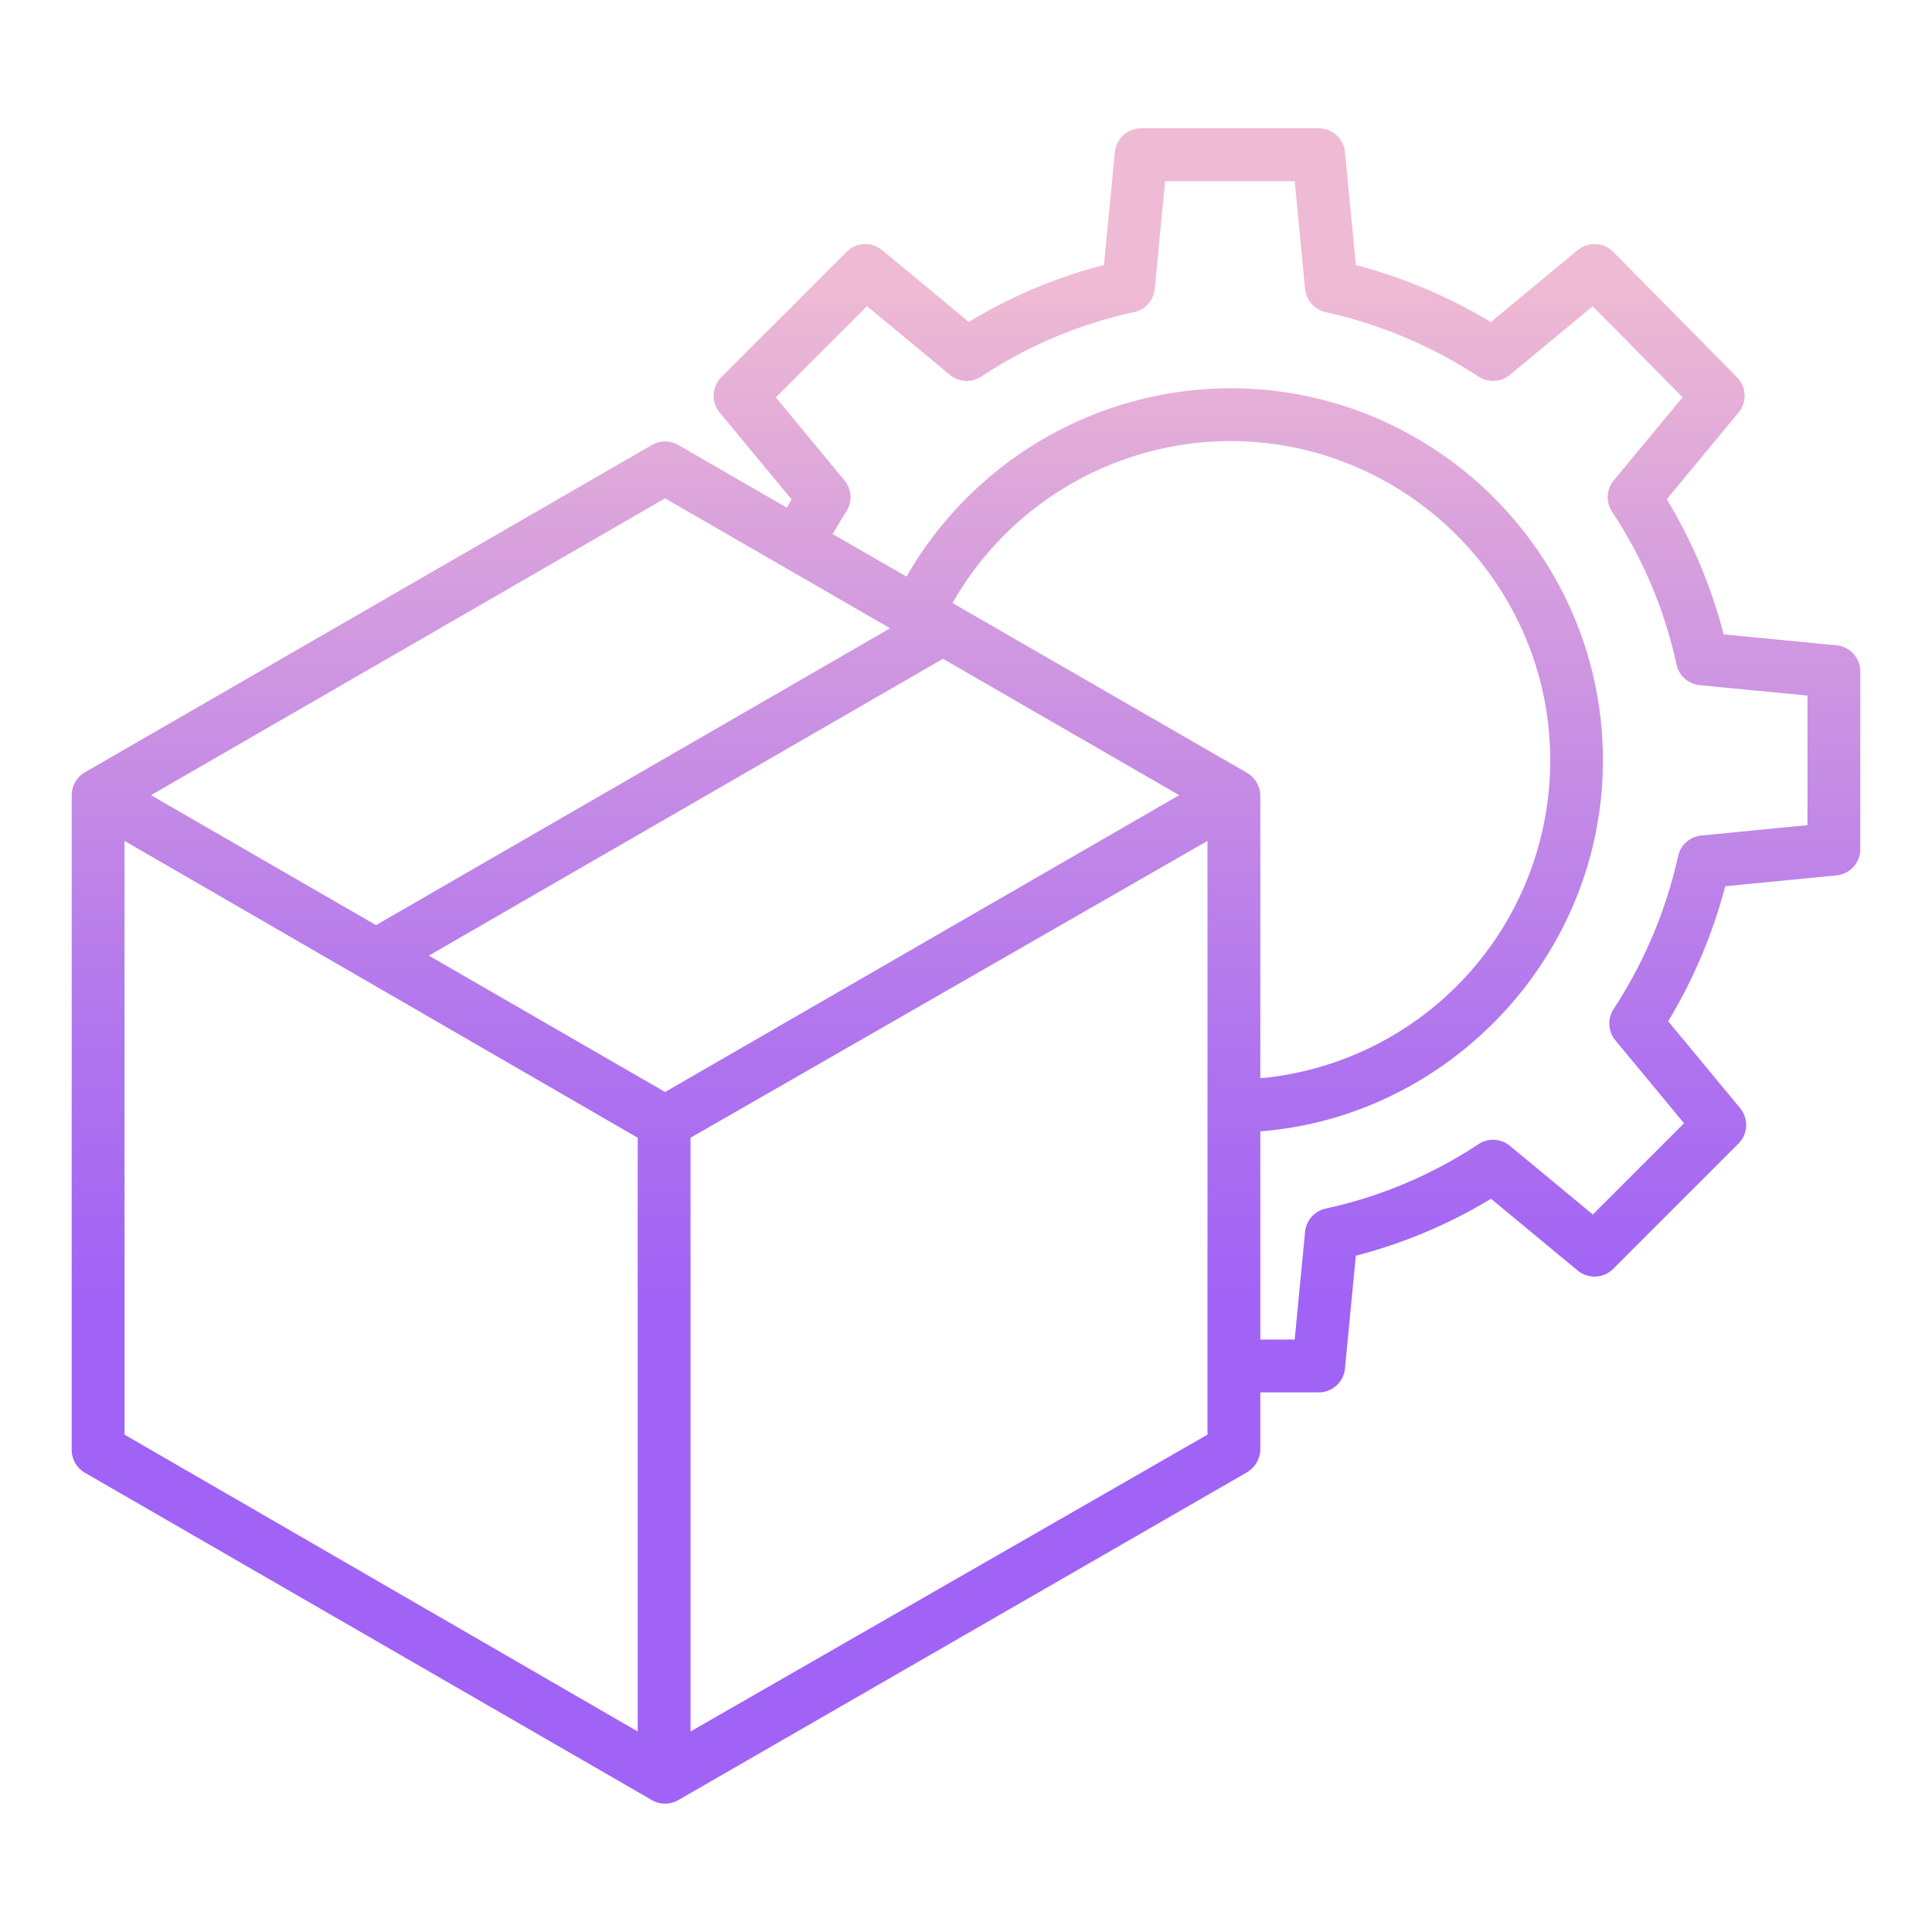 <?xml version="1.0"?>
<svg xmlns="http://www.w3.org/2000/svg" xmlns:xlink="http://www.w3.org/1999/xlink" id="Layer_1" data-name="Layer 1" viewBox="0 0 512 512" width="512" height="512"><defs><linearGradient id="linear-gradient" x1="256" y1="494" x2="256" y2="28.606" gradientUnits="userSpaceOnUse"><stop offset="0.322" stop-color="#a163f5"/><stop offset="0.466" stop-color="#b074ee"/><stop offset="0.752" stop-color="#d8a1dd"/><stop offset="0.898" stop-color="#efbad3"/></linearGradient></defs><title>Package industry</title><path d="M486.672,171l-29.886-2.88A133.545,133.545,0,0,0,441.707,132.3l19.016-22.963a7,7,0,0,0-.41-9.382L427.545,66.766a7,7,0,0,0-9.446-.474L395.091,85.346a136.405,136.405,0,0,0-35.778-15.113l-2.881-29.9A7.007,7.007,0,0,0,349.464,34H302.412a7.007,7.007,0,0,0-6.968,6.336l-2.88,29.89a133.537,133.537,0,0,0-35.823,15.081L233.778,66.292a7,7,0,0,0-9.415.441l-33.188,33.19a7,7,0,0,0-.442,9.414l19.054,23.008c-.434.725-.852,1.455-1.271,2.184l-28.761-16.6a7,7,0,0,0-7,0L22.5,204.673a7,7,0,0,0-3.5,6.062v173.5a7,7,0,0,0,3.5,6.062l150.255,86.75a7,7,0,0,0,7,0l150.5-86.75A7.238,7.238,0,0,0,334,384.234V369h15.464a7.01,7.01,0,0,0,6.968-6.339l2.881-29.89a133.553,133.553,0,0,0,35.823-15.082L418.1,336.7a7,7,0,0,0,9.414-.442L460.7,303.073a7,7,0,0,0,.442-9.415L442.09,270.65a136.416,136.416,0,0,0,15.115-35.784l29.475-2.876a7,7,0,0,0,6.32-6.967V177.971A7,7,0,0,0,486.672,171ZM176.255,132.069,235.9,166.5,99.654,245.165,40.01,210.73Zm0,157.321-62.6-36.143L249.9,174.587l62.6,36.143Zm154-84.717-77.83-44.864A84.951,84.951,0,0,1,326,116.889c46.653,0,84.823,37.955,84.823,84.609A84.617,84.617,0,0,1,334,285.75V210.735A7.239,7.239,0,0,0,330.255,204.673ZM33,222.848l136,78.666V458.86L33,380.193ZM320,380.193,183,458.86V301.514l137-78.666Zm159-161.52-28.129,2.745a7,7,0,0,0-6.162,5.487A122.56,122.56,0,0,1,427.6,267.441a7,7,0,0,0,.491,8.26l18.2,21.978L422.12,321.855l-21.979-18.2a7,7,0,0,0-8.348-.433,118.887,118.887,0,0,1-40.447,17.048,7.01,7.01,0,0,0-5.488,6.18L343.107,355H334V299.819c50-3.879,90.792-46.5,90.792-98.321,0-54.373-44.358-98.609-98.731-98.609a99.212,99.212,0,0,0-85.82,49.921l-19.572-11.282c1.155-2.008,2.35-4.008,3.619-5.974a7,7,0,0,0-.5-8.26l-18.2-21.978L229.759,81.14l21.977,18.2a7,7,0,0,0,8.348.433,118.874,118.874,0,0,1,40.447-17.047,7.009,7.009,0,0,0,5.488-6.179L308.77,48h34.337l2.751,28.548a7,7,0,0,0,5.488,6.175A122.574,122.574,0,0,1,391.882,99.83a7,7,0,0,0,8.259-.49l21.947-18.175L445.9,105.284l-18.227,22.01a7,7,0,0,0-.433,8.348,118.887,118.887,0,0,1,17.047,40.448,7,7,0,0,0,6.17,5.488L479,184.329Z" style="fill:url(#linear-gradient)"/></svg>
